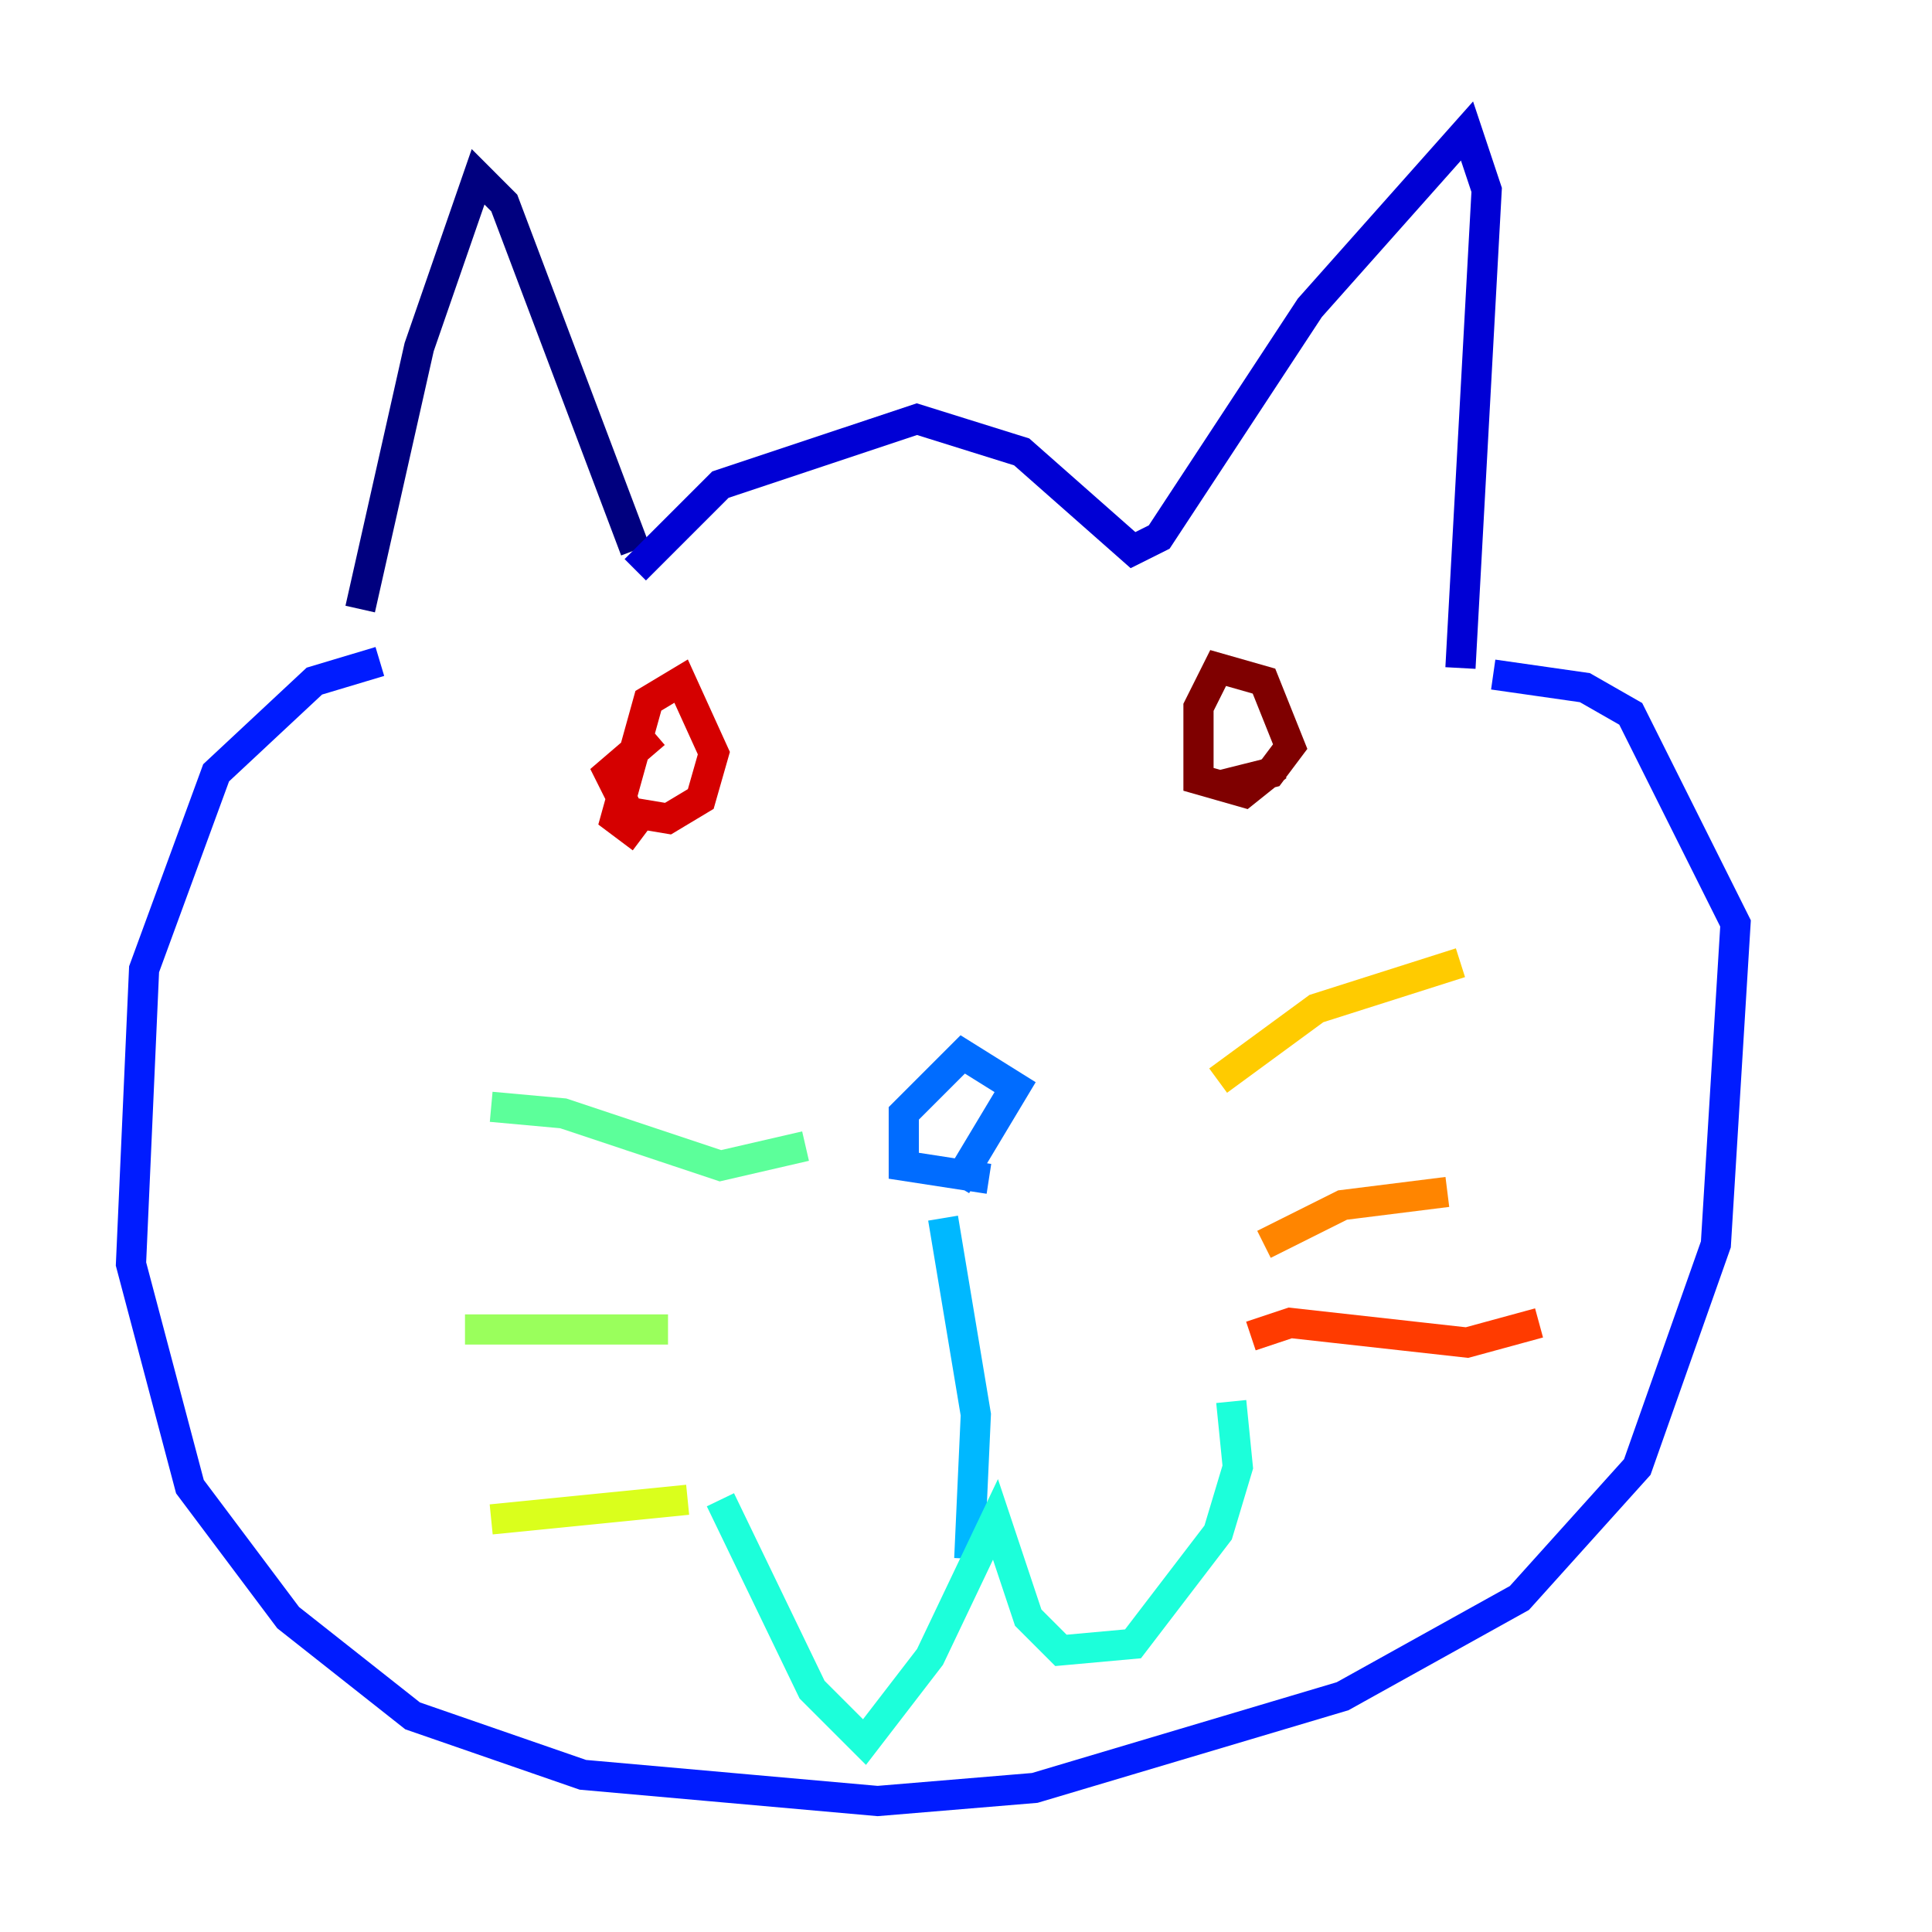 <?xml version="1.0" encoding="utf-8" ?>
<svg baseProfile="tiny" height="128" version="1.2" viewBox="0,0,128,128" width="128" xmlns="http://www.w3.org/2000/svg" xmlns:ev="http://www.w3.org/2001/xml-events" xmlns:xlink="http://www.w3.org/1999/xlink"><defs /><polyline fill="none" points="23.864,40.352 27.77,22.997 31.675,11.715 33.41,13.451 42.088,36.447" stroke="#00007f" stroke-width="2" /><polyline fill="none" points="42.088,37.749 47.729,32.108 60.746,27.77 67.688,29.939 75.064,36.447 76.8,35.58 86.78,20.393 97.193,8.678 98.495,12.583 96.759,44.258" stroke="#0000d5" stroke-width="2" /><polyline fill="none" points="25.166,43.824 20.827,45.125 14.319,51.2 9.546,64.217 8.678,83.742 12.583,98.495 19.091,107.173 27.336,113.681 38.617,117.586 58.142,119.322 68.556,118.454 88.949,112.38 100.664,105.871 108.475,97.193 113.681,82.441 114.983,61.18 108.041,47.295 105.003,45.559 98.929,44.691" stroke="#001cff" stroke-width="2" /><polyline fill="none" points="65.519,78.102 59.878,77.234 59.878,73.763 63.783,69.858 67.254,72.027 63.349,78.536" stroke="#006cff" stroke-width="2" /><polyline fill="none" points="62.481,80.705 64.651,93.722 64.217,103.268" stroke="#00b8ff" stroke-width="2" /><polyline fill="none" points="47.729,99.363 53.803,111.946 57.275,115.417 61.614,109.776 65.953,100.664 68.122,107.173 70.291,109.342 75.064,108.909 80.705,101.532 82.007,97.193 81.573,92.854" stroke="#1cffda" stroke-width="2" /><polyline fill="none" points="32.542,73.329 37.315,73.763 47.729,77.234 53.37,75.932" stroke="#5cff9a" stroke-width="2" /><polyline fill="none" points="30.807,88.081 44.258,88.081" stroke="#9aff5c" stroke-width="2" /><polyline fill="none" points="32.542,100.664 45.559,99.363" stroke="#daff1c" stroke-width="2" /><polyline fill="none" points="80.705,71.593 87.214,66.82 96.759,63.783" stroke="#ffcb00" stroke-width="2" /><polyline fill="none" points="83.742,82.441 88.949,79.837 95.891,78.969" stroke="#ff8500" stroke-width="2" /><polyline fill="none" points="82.875,88.515 85.478,87.647 97.193,88.949 101.966,87.647" stroke="#ff3b00" stroke-width="2" /><polyline fill="none" points="42.522,55.539 40.786,54.237 42.956,46.427 45.125,45.125 47.295,49.898 46.427,52.936 44.258,54.237 41.654,53.803 40.352,51.2 43.39,48.597" stroke="#d50000" stroke-width="2" /><polyline fill="none" points="84.61,50.766 82.441,52.502 79.403,51.634 79.403,46.861 80.705,44.258 83.742,45.125 85.478,49.464 84.176,51.2 80.705,52.068" stroke="#7f0000" stroke-width="2" /></svg>